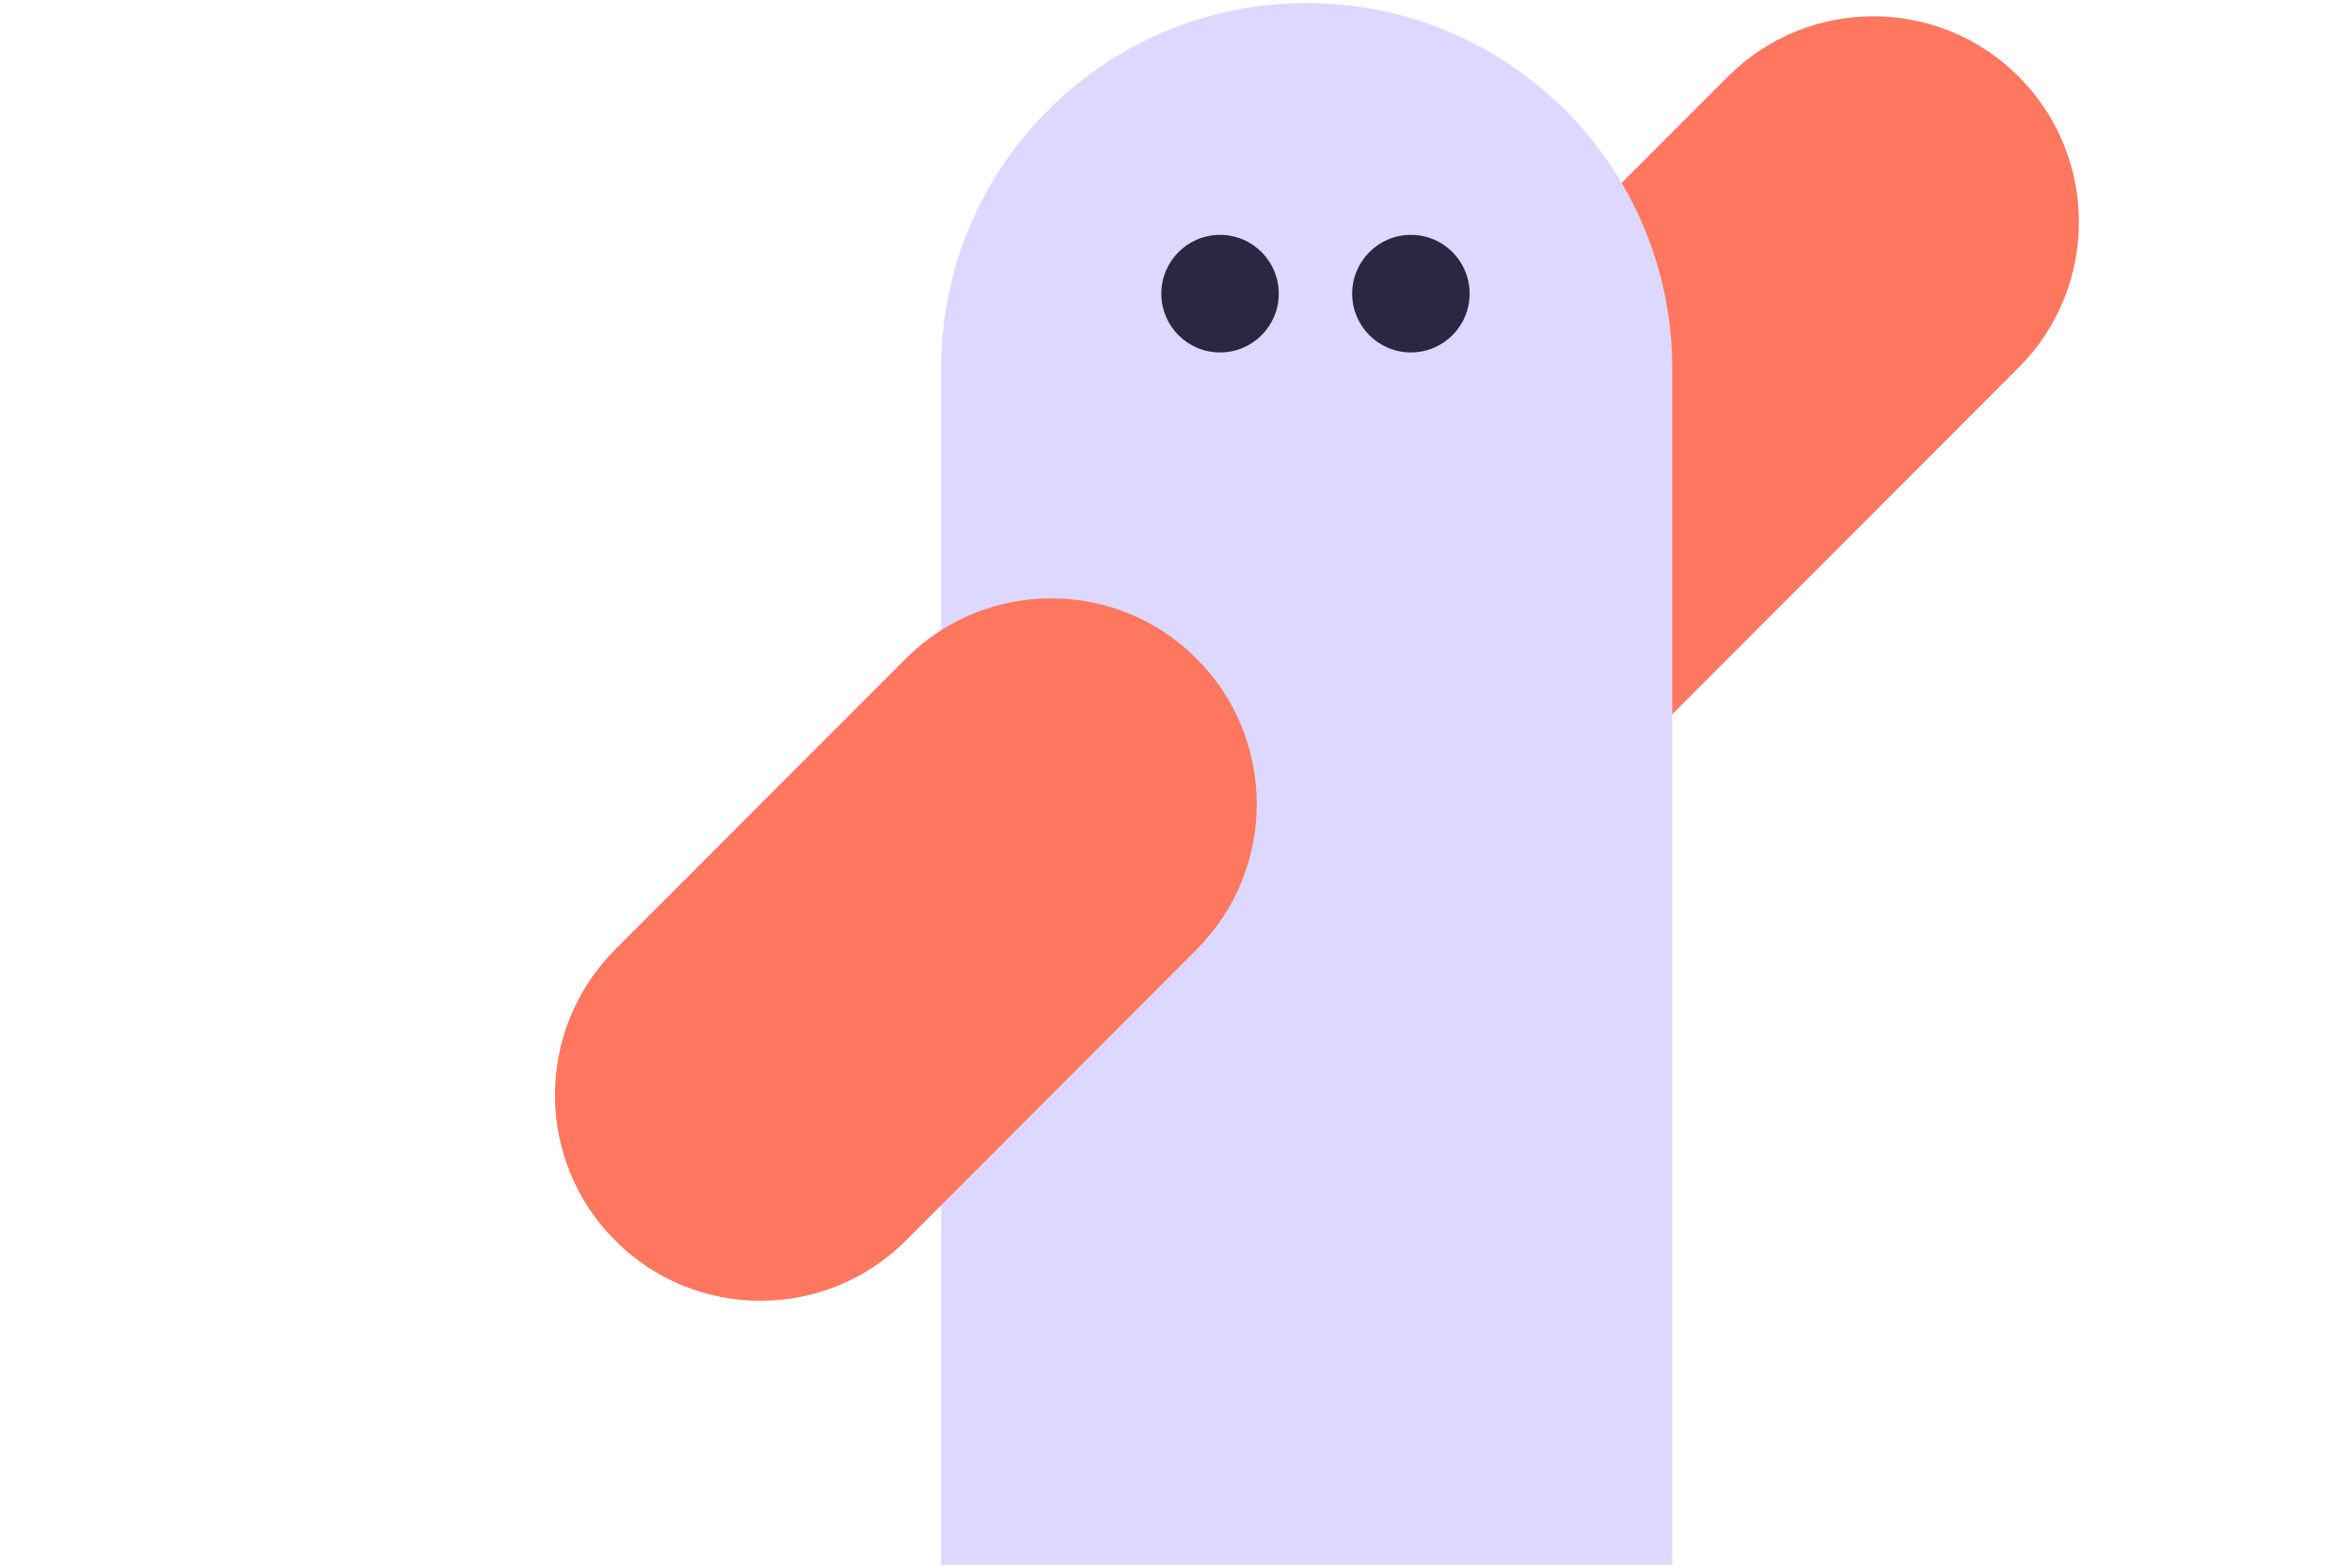 <svg class="fontbot" id="fontbot" width="480px" height="320px" viewBox="0 0 261 267" version="1.1" xmlns="http://www.w3.org/2000/svg" xmlns:xlink="http://www.w3.org/1999/xlink">
    <title>fontbot</title>
    <desc>your friendly font finding companion</desc>
    <g id="Ideation" stroke="none" stroke-width="1" fill="none" fill-rule="evenodd">
        <g id="concept1-test-copy-2" transform="translate(-590, -493)">
            <g id="ghost" transform="translate(600, 481)">
                <path d="M152.312,50.866 L254.212,50.812 C273.528,50.802 289.196,66.453 289.206,85.77 C289.206,85.786 289.206,85.801 289.206,85.817 C289.191,105.166 273.506,120.847 254.156,120.858 L152.257,120.911 C132.94,120.921 117.272,105.27 117.262,85.953 C117.262,85.937 117.262,85.922 117.262,85.907 C117.277,66.557 132.962,50.876 152.312,50.866 Z" id="right-arm" fill="#FF775F" transform="translate(203.234, 85.862) rotate(-45) translate(-203.234, -85.862) ">
                  <animateTransform
                      attributeName="transform"
                      begin="0s"
                      dur="4s"
                      type="rotate"
                      from="30 160 160"
                      to="0 160 160"
                      repeatCount="indefinite"
                  />
                </path>


                <path d="M142.75,12.516 C177.13,12.516 205,40.386 205,74.766 L205,278.516 L80.5,278.516 L80.5,74.766 C80.5,40.386 108.37,12.516 142.75,12.516 Z" id="Rectangle" fill="#DDD8FF">
                </path>

                <path d="M39.5,138.723 L109.545,138.678 C128.863,138.666 144.533,154.316 144.545,173.633 C144.545,173.648 144.545,173.663 144.545,173.678 C144.533,193.028 128.85,208.711 109.5,208.723 L39.455,208.768 C20.137,208.781 4.467,193.131 4.455,173.813 C4.455,173.798 4.455,173.783 4.455,173.768 C4.467,154.419 20.15,138.736 39.5,138.723 Z"
                id="left-arm" fill="#FF775F" transform="translate(74.5, 173.723) rotate(-45) translate(-74.5, -173.723) ">
                <animateMotion
                        path="M10,50 q60,50 100,0 q60,-50 100,0"
                        begin="0s" dur="4s" repeatCount="indefinite"
                        rotate="auto"
                        />
                </path>


                <g id="eyes" transform="translate(118, 52)" fill="#2B2743">
                    <ellipse id="left-eye" cx="10" cy="10.013" rx="10" ry="10.013"></ellipse>
                    <ellipse id="right-eye" cx="42.5" cy="10.013" rx="10" ry="10.013"></ellipse>
                </g>
            </g>
        </g>
    </g>
</svg>
